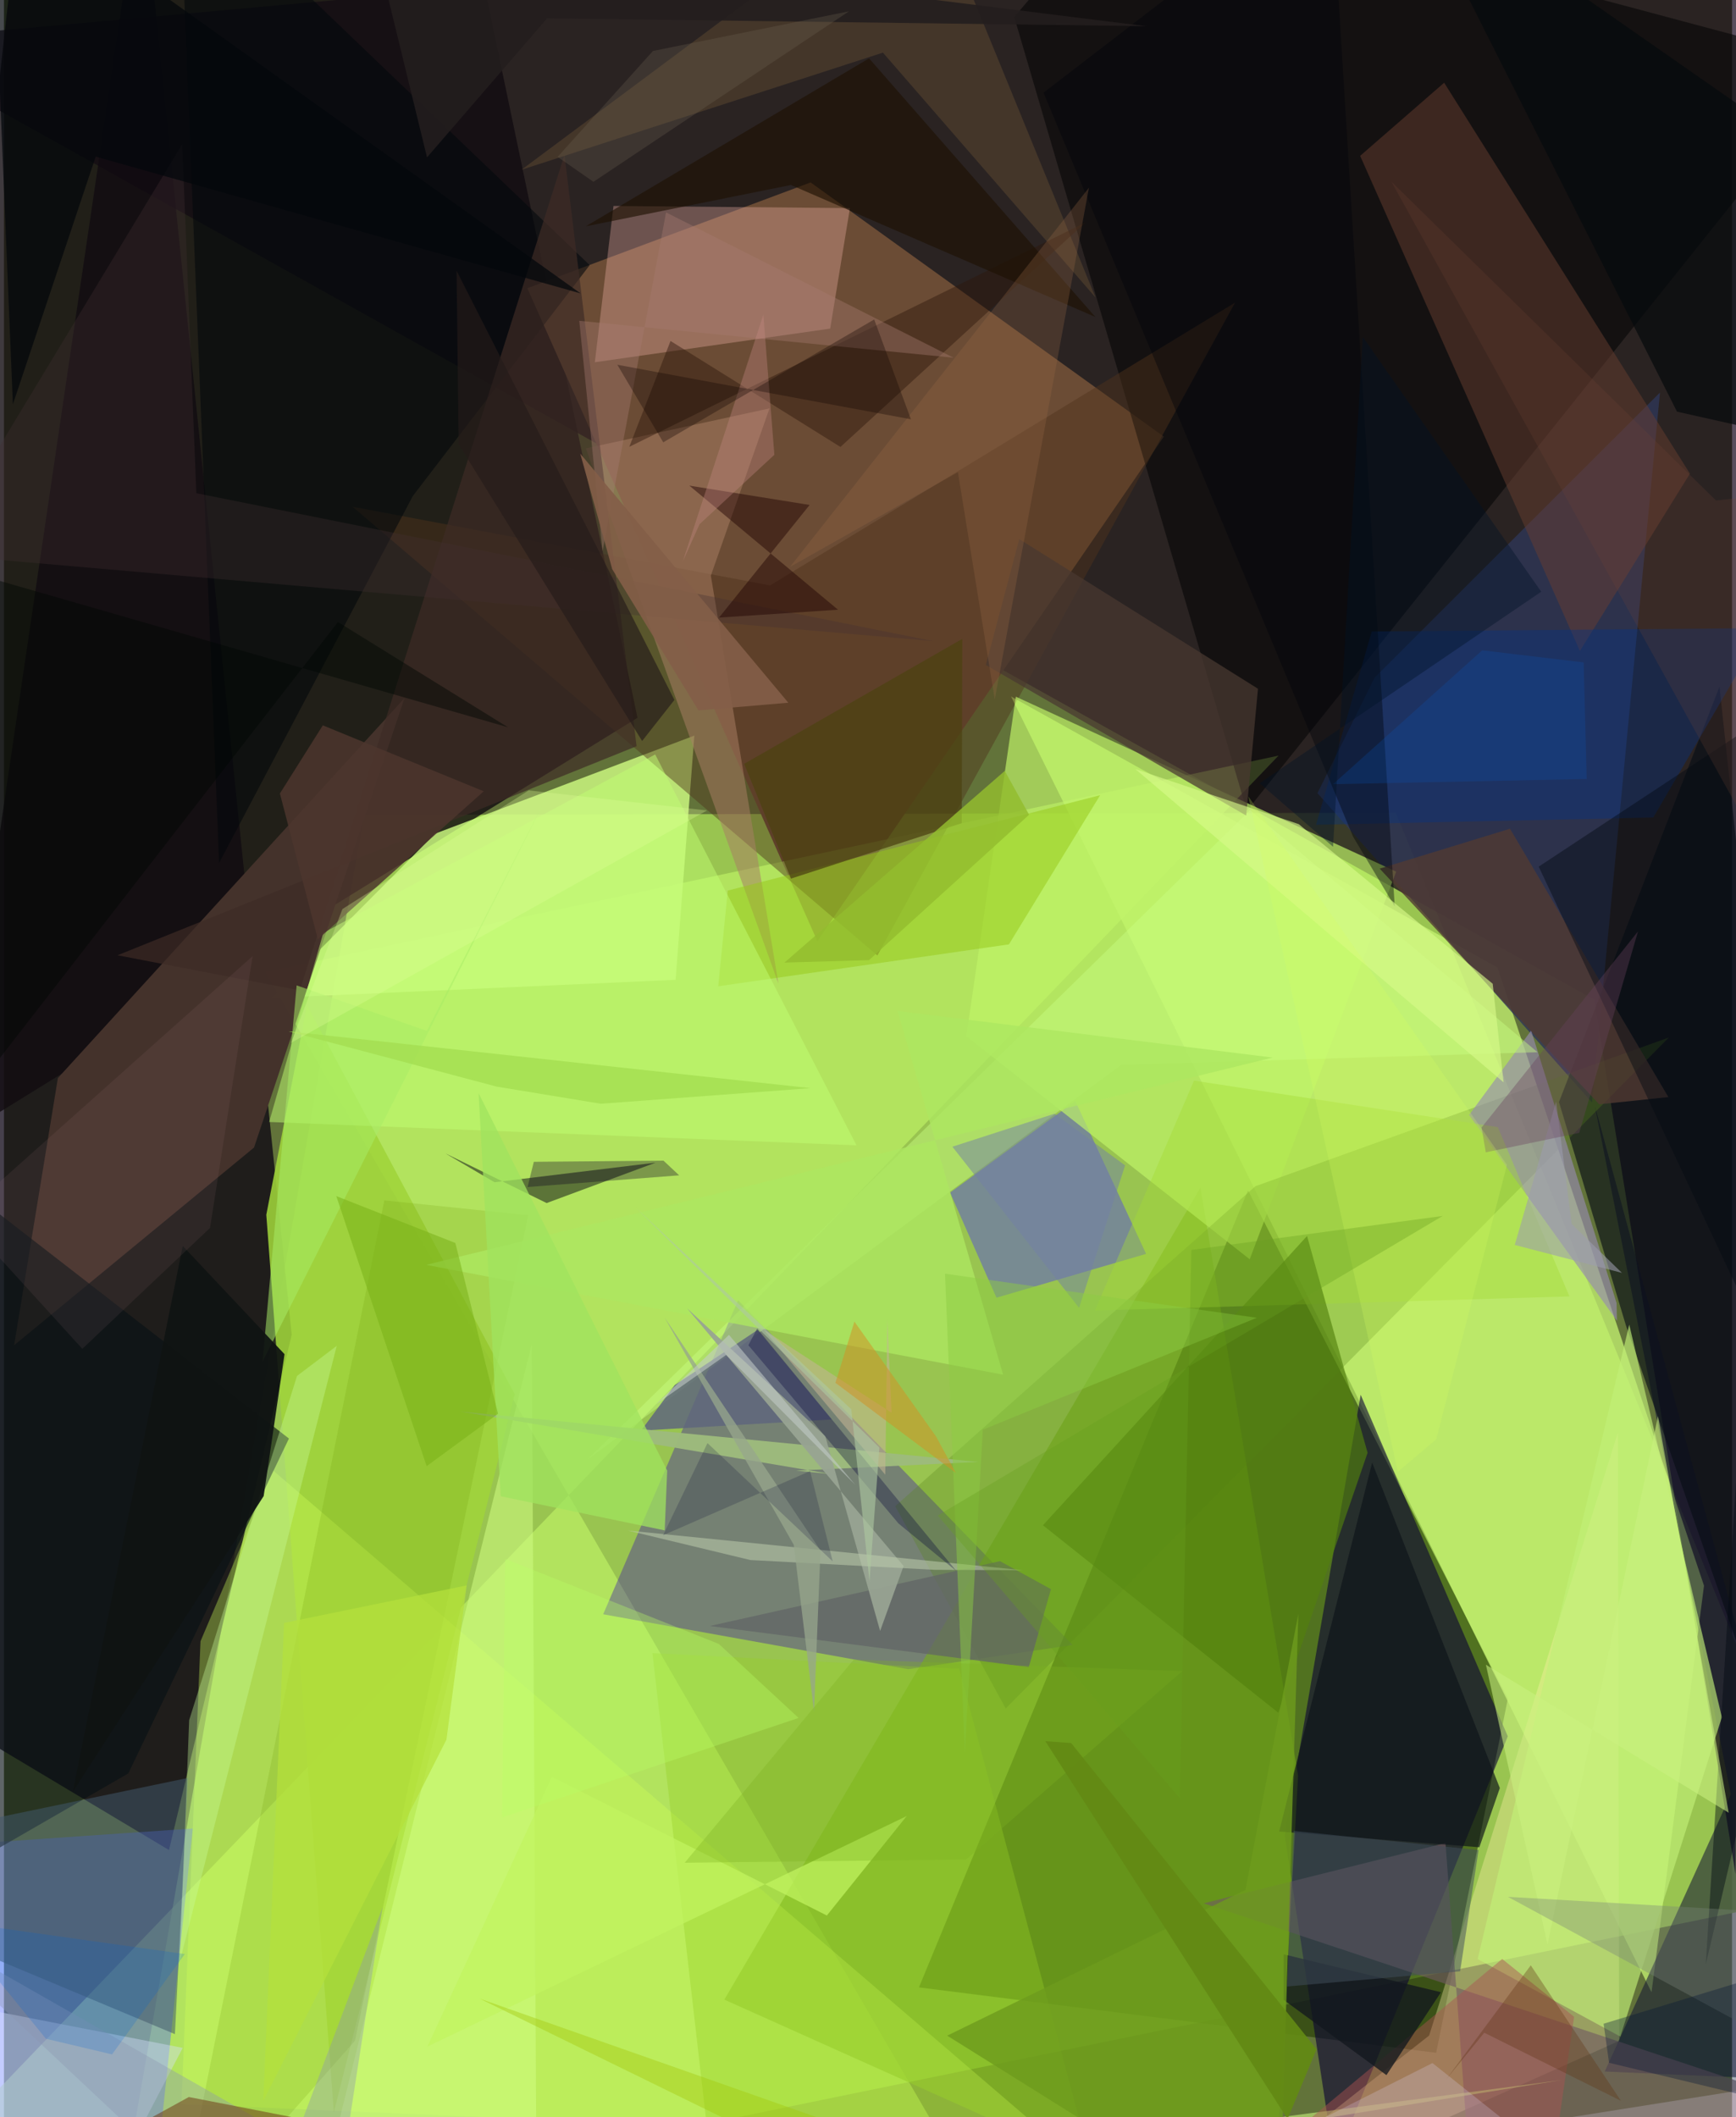 <svg xmlns="http://www.w3.org/2000/svg" width="228" height="278" viewBox="0 0 836 1024"><path fill="#62733a" d="M0 0h836v1024H0z"/><path fill="#a0cf53" fill-opacity=".878" d="M174.214 394.11l499.124-1.015 213.624 521.743L52.997 1086z"/><path fill="#120018" fill-opacity=".698" d="M846.06-62L-62 20.171l831.264 463.322L837.66 906.42z"/><path fill="#090010" fill-opacity=".749" d="M66.451-62L-62 809.939l141.837 84.86 59.364-249.2z"/><path fill="#213c00" fill-opacity=".596" d="M727.55 821.548L601.845 575.753 442.642 961.236l250.225 31.63z"/><path fill="#120c11" fill-opacity=".808" d="M9.022-62L-62 574.912l368.486-227.75L220.809-62z"/><path fill="#6b4c35" d="M393.494 455.173L253.196 139.392l137.038-51.158 170.878 122.945z"/><path fill="#c9ff6a" fill-opacity=".529" d="M448.653 1025.741L126.458 470.156 616.61 365.464l-639.296 665.902z"/><path fill="#c6f471" fill-opacity=".741" d="M822.436 766.937L797.047 963.59 487.218 336.867l235.287 131.087z"/><path fill="#3f1caa" fill-opacity=".396" d="M289.882 780.77l65.285-151.927 161.862 166.774-79.568 11.72z"/><path fill="#090135" fill-opacity=".596" d="M727.517 839.786l-71.18-165.176-36.744 213.24 24.118 158.492z"/><path fill="#cbf980" fill-opacity=".831" d="M324.923 473.903l-195.31 8.773 78.957-79.472 125.42-47.417z"/><path fill="#77ae16" fill-opacity=".576" d="M626.057 858.798L613.447 1086 348.493 967.145 578.82 574.446z"/><path fill="#576dff" fill-opacity=".427" d="M91.354 884.373L70.048 1086H-62l19.704-192.445z"/><path fill="#2e3656" fill-opacity=".808" d="M635.43 383.635l132.845 149.643 32.87-343.426L663.05 327.76z"/><path fill="#090909" fill-opacity=".643" d="M889.966 31.03L601.259 392.181 488.746 8.205l58.524-68.633z"/><path fill="#45332c" fill-opacity=".996" d="M26.094 521.413l167.662-183.745-72.777 217.361L4.926 650.652z"/><path fill="#fff2ab" fill-opacity=".349" d="M781.423 987.083l-.654-294.116-91.297 291.535L560.478 1086z"/><path fill="#493cf0" fill-opacity=".412" d="M518.287 532.52L457.7 576.827l22.448 50.823 72.383-21.199z"/><path fill="#4f331b" fill-opacity=".455" d="M422.55 462.143L168.67 245.095l201.966 38.036L595.58 146.366z"/><path fill="#9fd43a" fill-opacity=".878" d="M126.91 587.542l32.678 434.124 87.522-347.352L146.6 486.247z"/><path fill="#c0f468" fill-opacity=".678" d="M602.658 609.07L465.574 501.187l23.94-164.227 184.01 84.614z"/><path fill="#ffbeb2" fill-opacity=".314" d="M285.854 175.199l9.02-75.589 114.375 1.044-9.542 58.277z"/><path fill="#141735" fill-opacity=".561" d="M774.41 1001.923l123.59 5.411-128.48-472.966 65.873 333.516z"/><path fill="#683e2f" fill-opacity=".49" d="M656.087 75.378l40.642-35.372 118.9 189.078-53.223 85.775z"/><path fill="#d0fe59" fill-opacity=".357" d="M95.085 793.822l35.087-82.622 378.296 324.584-422.61-18.084z"/><path fill="#070d15" fill-opacity=".631" d="M784.72 641.258l-32.444-108.242 77.642-200.925L898 965.327z"/><path fill="#59831b" fill-opacity=".29" d="M605.43 573.731L431.17 728.476l53.455 97.848L805.467 501.77z"/><path fill="#171a1a" fill-opacity=".549" d="M213.562 557.86l23.749 13.952 77.94-9.486-52.721 19.552z"/><path fill="#a77e63" fill-opacity=".525" d="M281.517 216.864l88.822-19.334-28.364 80.875 32.668 197.27z"/><path fill="#705a62" fill-opacity=".616" d="M898 1026.304L711.774 1086l-14.4-194.584-116.994 29.149z"/><path fill="#c1f078" fill-opacity=".647" d="M712.927 947.53l69.018 37.476 49.132-154.433-44.81-189.893z"/><path fill="#978caf" fill-opacity=".639" d="M738.813 498.439l41.335 131.794.177 8.59-71.54-99.537z"/><path fill="#091115" fill-opacity=".647" d="M137.87 695.768L-60.827 541.716-62 928.168l122.164-70.43z"/><path fill="#003288" fill-opacity=".361" d="M634.74 398.92l163.169-3.518 53.402-91.6-189.609 1.627z"/><path fill="#02070b" fill-opacity=".573" d="M104.088 417.364L84.76-62l198.602 190.24-85.558 111.66z"/><path fill="#6e9600" fill-opacity=".18" d="M82.224 1086l101.79-505.434 69.616 7.2-83.8 399.262z"/><path fill="#97c819" fill-opacity=".514" d="M486.176 456.755l44.136-72.154-180.146 46.137-4.615 46.29z"/><path fill="#cffe82" fill-opacity=".545" d="M147.23 1086l108.126-435.985 2.45 435.985 495.586-79.93z"/><path fill="#d6defc" fill-opacity=".404" d="M-17.261 970.228l103.737 20.258-39.536 75.761-104.213-47.395z"/><path fill="#c9ff83" fill-opacity=".439" d="M540.605 514.995L282.21 705.988l320.647-314.157L741.9 508.911z"/><path fill="#3e2b26" fill-opacity=".702" d="M54.95 462.023l88.161 16.982L271.163 74.87l34.88 286.042z"/><path fill="#41596c" fill-opacity=".525" d="M-38.053 933.294l120.755 50.54 6.31-123.915L-62 891.324z"/><path fill="#97ce28" fill-opacity=".369" d="M462.135 807.108L536.425 1086h-189.76l-32.96-286.444z"/><path fill="#493931" fill-opacity=".729" d="M474.998 321.643l16.18-60.923 115.483 72.403-5.712 61.325z"/><path fill="#c2ff73" fill-opacity=".482" d="M154.479 451.2l160.566-86.302 97.397 189.057-284.16-11.29z"/><path fill="#513a33" fill-opacity=".796" d="M665.55 420.138l63.033-19.306 76.619 129.79-33.477 3.501z"/><path fill="#5e657d" fill-opacity=".839" d="M324.568 669.88l-16.355 22.058 92.267-5.409-35.863-43.32z"/><path fill="#0e141a" fill-opacity=".678" d="M723.661 864.81l-61.77-157.428-44.997 178.465 96.868 7.6z"/><path fill="#a3db36" fill-opacity=".404" d="M722.691 545.14l34.653 81.897-229.566 6.83 47.94-111.202z"/><path fill="#c7fc9d" fill-opacity=".361" d="M85.068 948.773l75.918-297.811-19.199 14.515-52.19 166.512z"/><path fill="#52800d" fill-opacity=".647" d="M630.402 597.81l29.288 104.848-43.196 125.723-113.859-90.669z"/><path fill="#755b39" fill-opacity=".341" d="M425.217 25.454L250.35 82.118 443.828-62l84.242 205.878z"/><path fill="#2d160b" fill-opacity=".439" d="M322.468 164.916l-19.95 51.187 220.7-108.508-118.547 108.572z"/><path fill="#616565" fill-opacity=".733" d="M495.783 806.335l-154.34-19.897 140.388-31.372 24.68 13.556z"/><path fill="#433134" fill-opacity=".322" d="M93.073 238.54L86.23 69.71-33.68 268.056l483.377 42.06z"/><path fill="#4d4212" fill-opacity=".749" d="M358.085 369.441L463.623 309l-.28 89.143-82.608 26.806z"/><path fill="#ac5153" fill-opacity=".455" d="M593.177 1056.88L743.573 1086l16.016-110.54-34.8-27.986z"/><path fill="#9dba7c" fill-opacity=".976" d="M383.212 711.291l17.213 1.69-179.794-30.293 250.91 24.4z"/><path fill="#00040a" fill-opacity=".408" d="M672.812 438.398L652.68 404.68 502.917 44.823 641.842-62z"/><path fill="#d7fa8a" fill-opacity=".635" d="M626.392 398.614l-79.047-26.64 178.142 151.521-5.275-47.697z"/><path fill="#ace761" fill-opacity=".8" d="M204.24 611.766l409.537-100.258L432.31 488.99l51.073 175.922z"/><path fill="#98a493" fill-opacity=".941" d="M423.863 788.823l11.369-31.395-104.788-124.677 66.865 61.798z"/><path fill="#8c98b0" fill-opacity=".38" d="M183.143 922.43L121.58 1086-45.647 928.913l209.356 119.225z"/><path fill="#030a12" fill-opacity=".443" d="M823.289 950.11l38.23-609.464-119.049 78.51L879.746 710.69z"/><path fill="#e1dafe" fill-opacity=".227" d="M801.853 1086l-110.788-88.175-106.361 53.695L898 1001.83z"/><path fill="#1e0102" fill-opacity=".447" d="M345.926 298.71l57.563-3.805-71.913-60.024 58.175 9.353z"/><path fill="#1d1103" fill-opacity=".627" d="M380.698 89.471l-99.219 19.988 137.034-81.23L527.972 153.3z"/><path fill="#723f1b" fill-opacity=".549" d="M70.815 1024.485l18.623-10.231 170.85 33.289-79.911 2.08z"/><path fill="#996c48" fill-opacity=".275" d="M479.32 338.33l45.555-247.524L380.27 274.194l81.236-45.82z"/><path fill="#060a0d" fill-opacity=".725" d="M677.645-62l131.73 261.113L898 218.926 861.712 66.388z"/><path fill="#13181e" fill-opacity=".78" d="M695.173 963.57l-26.365 40.095-49.702-36.362.01-22.06z"/><path fill="#a77c70" fill-opacity=".392" d="M289.61 266.486l30.708-163.744 139.1 70.284-181.103-17.872z"/><path fill="#c9f17f" fill-opacity=".565" d="M834.38 876.758L716.925 805.16l29.797 135.31 53.437-255.485z"/><path fill="#bdccad" fill-opacity=".545" d="M450.173 759.265l42.765.203-191.148-19.207 59.309 14.279z"/><path fill="#a8ec66" fill-opacity=".525" d="M204.565 498.6l-62.973-21.994-16.508 182.02 139.368-276.963z"/><path fill="#6e9b1d" fill-opacity=".812" d="M626.197 780.556l-9.427 304.298-160.462-100.285 144.286-70.463z"/><path fill="#0f1413" fill-opacity=".937" d="M33.23 866.801l92.41-143.195 10.09-68.641-49.237-52.343z"/><path fill="#798379" fill-opacity=".361" d="M727.606 917.443L898 1009.852V754.024v173.26z"/><path fill="#a0e35e" fill-opacity=".757" d="M320.856 711.263l-91.238-182.531 10.665 194.947 79.369 16.512z"/><path fill="#c1f45f" fill-opacity=".725" d="M204.86 989.857l60.23-130.464 133.008 67.07 38.62-48.098z"/><path fill="#79b117" fill-opacity=".533" d="M218.364 601.192l-57.586-22.685 43.709 130.624 34.548-25.353z"/><path fill="#03080c" fill-opacity=".729" d="M4.318 195.549L-6.357-62l285.351 203.93L44.39 75.752z"/><path fill="#4d362d" fill-opacity=".847" d="M232.092 382.727l-77.835-31.903-20.766 32.968 18.37 70.523z"/><path fill="#0d0022" fill-opacity=".333" d="M319.056 561.366l7.589 7.103-73.338 5.652 3.028-12.193z"/><path fill="#aa7f86" fill-opacity=".106" d="M120.272 462.47L-20.553 588.136l58.464 64.248L99.69 593.91z"/><path fill="#075dc5" fill-opacity=".212" d="M765.671 376.76l-1.455-56.37-49.068-5.85-72.182 64.746z"/><path fill="#c2b594" fill-opacity=".565" d="M429.431 683.318l-2.066-44.93-1.012 74.874-58.78-70.111z"/><path fill="#c58a86" fill-opacity=".349" d="M328.414 271.497l38.962-119.32 5.325 67.792-36.187 33.564z"/><path fill="#414e5d" fill-opacity=".514" d="M713.371 894.822l-8.921 58.622-83.737 7.346 3.15-75.252z"/><path fill="#7280a5" fill-opacity=".502" d="M542.38 563.663l-34.095-25.019-49.456 15.979 61.284 77.937z"/><path fill="#97a68c" fill-opacity=".765" d="M395.012 749.874l-75.4-112.597L382.1 747.228l9.796 80.679z"/><path fill="#744636" fill-opacity=".212" d="M828.24 242.07l69.76-7.496v263.327L671.22 87.863z"/><path fill="#110400" fill-opacity=".329" d="M438.76 202.79l-17.764-48.274-102.05 59.422-22.216-37.519z"/><path fill="#8dcb43" fill-opacity=".486" d="M464.853 847.61l-9.597-231.564 150.832 21.32-132.55 54.138z"/><path fill="#000704" fill-opacity=".455" d="M243.837 351.76L-62 263.686v325.448l223.582-288.28z"/><path fill="#d09223" fill-opacity=".518" d="M402.23 668.834l9.2-29.624 39.444 55.489 9.63 17.717z"/><path fill="#93bd2e" fill-opacity=".831" d="M495.936 394.064l-11.77-21.206-106.574 92.7 40.883-1.172z"/><path fill="#9d9dae" fill-opacity=".576" d="M758.39 591.946l24.33 23.7-51.84-13.507 20.012-69.383z"/><path fill="#000037" fill-opacity=".318" d="M432.773 736.865l27.954 22.985-96.354-117.32-4.233 8.125z"/><path fill="#a5df52" fill-opacity=".851" d="M137.658 498.811l100.679 26.747 50.415 8.287 101.47-7.542z"/><path fill="#241b1a" fill-opacity=".647" d="M308.73 358.392l-88.764-143.527-1.004-83.928 105.39 207.598z"/><path fill="#0066d7" fill-opacity=".2" d="M20.285 986.07l-46.27-56.89 113.467 15.935-35.195 48.526z"/><path fill="#69425d" fill-opacity=".369" d="M714.824 545.343l2.046 11.997 45.19-9.4 28.452-97.466z"/><path fill="#c3ccc8" fill-opacity=".565" d="M411.757 718.072l-62.351-62.748-33.972 23.886 35.316-33.579z"/><path fill="#603512" fill-opacity=".337" d="M716.131 983.155l66.126 32.939-43.629-65.538-40.857 55.101z"/><path fill="#7db220" fill-opacity=".318" d="M329.313 900.949l81.762-98.245 158.987 5.544-104.569 91.119z"/><path fill="#231e1e" fill-opacity=".89" d="M204.661 76.129L177.813-33.999 552.589 12.67 262.774 8.835z"/><path fill="#080636" fill-opacity=".196" d="M400.927 755.203l-60.579-57.226-21.475 44.564 71.124-31.04z"/><path fill="#041536" fill-opacity=".345" d="M885.432 944.79L898 1026.997l-121.505-29.302-2.63-18.888z"/><path fill="#835e48" fill-opacity=".906" d="M294.27 275.305l-15.472-55.887 100.65 120.461-43.48 3.722z"/><path fill="#d9ff60" fill-opacity=".224" d="M674.312 711.828l18.567-15.69 34.225-132.756-125.121-178.208z"/><path fill="#726553" fill-opacity=".278" d="M285.17 87.932l-17.332-12.05 46.129-51.228 94.84-19.188z"/><path fill="#001327" fill-opacity=".4" d="M607.454 378.832l136.232-92.635-86.32-123.226-14.385 246.596z"/><path fill="#638a14" fill-opacity=".922" d="M620.963 1024.91L503.797 842.15l12.483.896L635.012 991.12z"/><path fill="#e2ff9a" fill-opacity=".29" d="M163.74 439.679l-24.873 64.74 201.234-112.421-86.252-9.707z"/><path fill="#aec9a0" fill-opacity=".604" d="M423.506 700.13l-117.83-116.003 104.243 97.502 8.793 83.19z"/><path fill="#b4e03c" fill-opacity=".725" d="M214.071 841.38l9.788-74.575-88.35 18.148-10.048 231.16z"/><path fill="#68a01e" fill-opacity=".341" d="M568.889 869.744l5.536-265.197 121.614-16.45L451.72 732.99z"/><path fill="#a3c80b" fill-opacity=".412" d="M569.451 1086l-366.209-32.99L473.861 1086 230.144 966.67z"/><path fill="#b9ff65" fill-opacity=".337" d="M240.944 879.063l143.486-48.159-38.596-35.788L242.522 754z"/></svg>